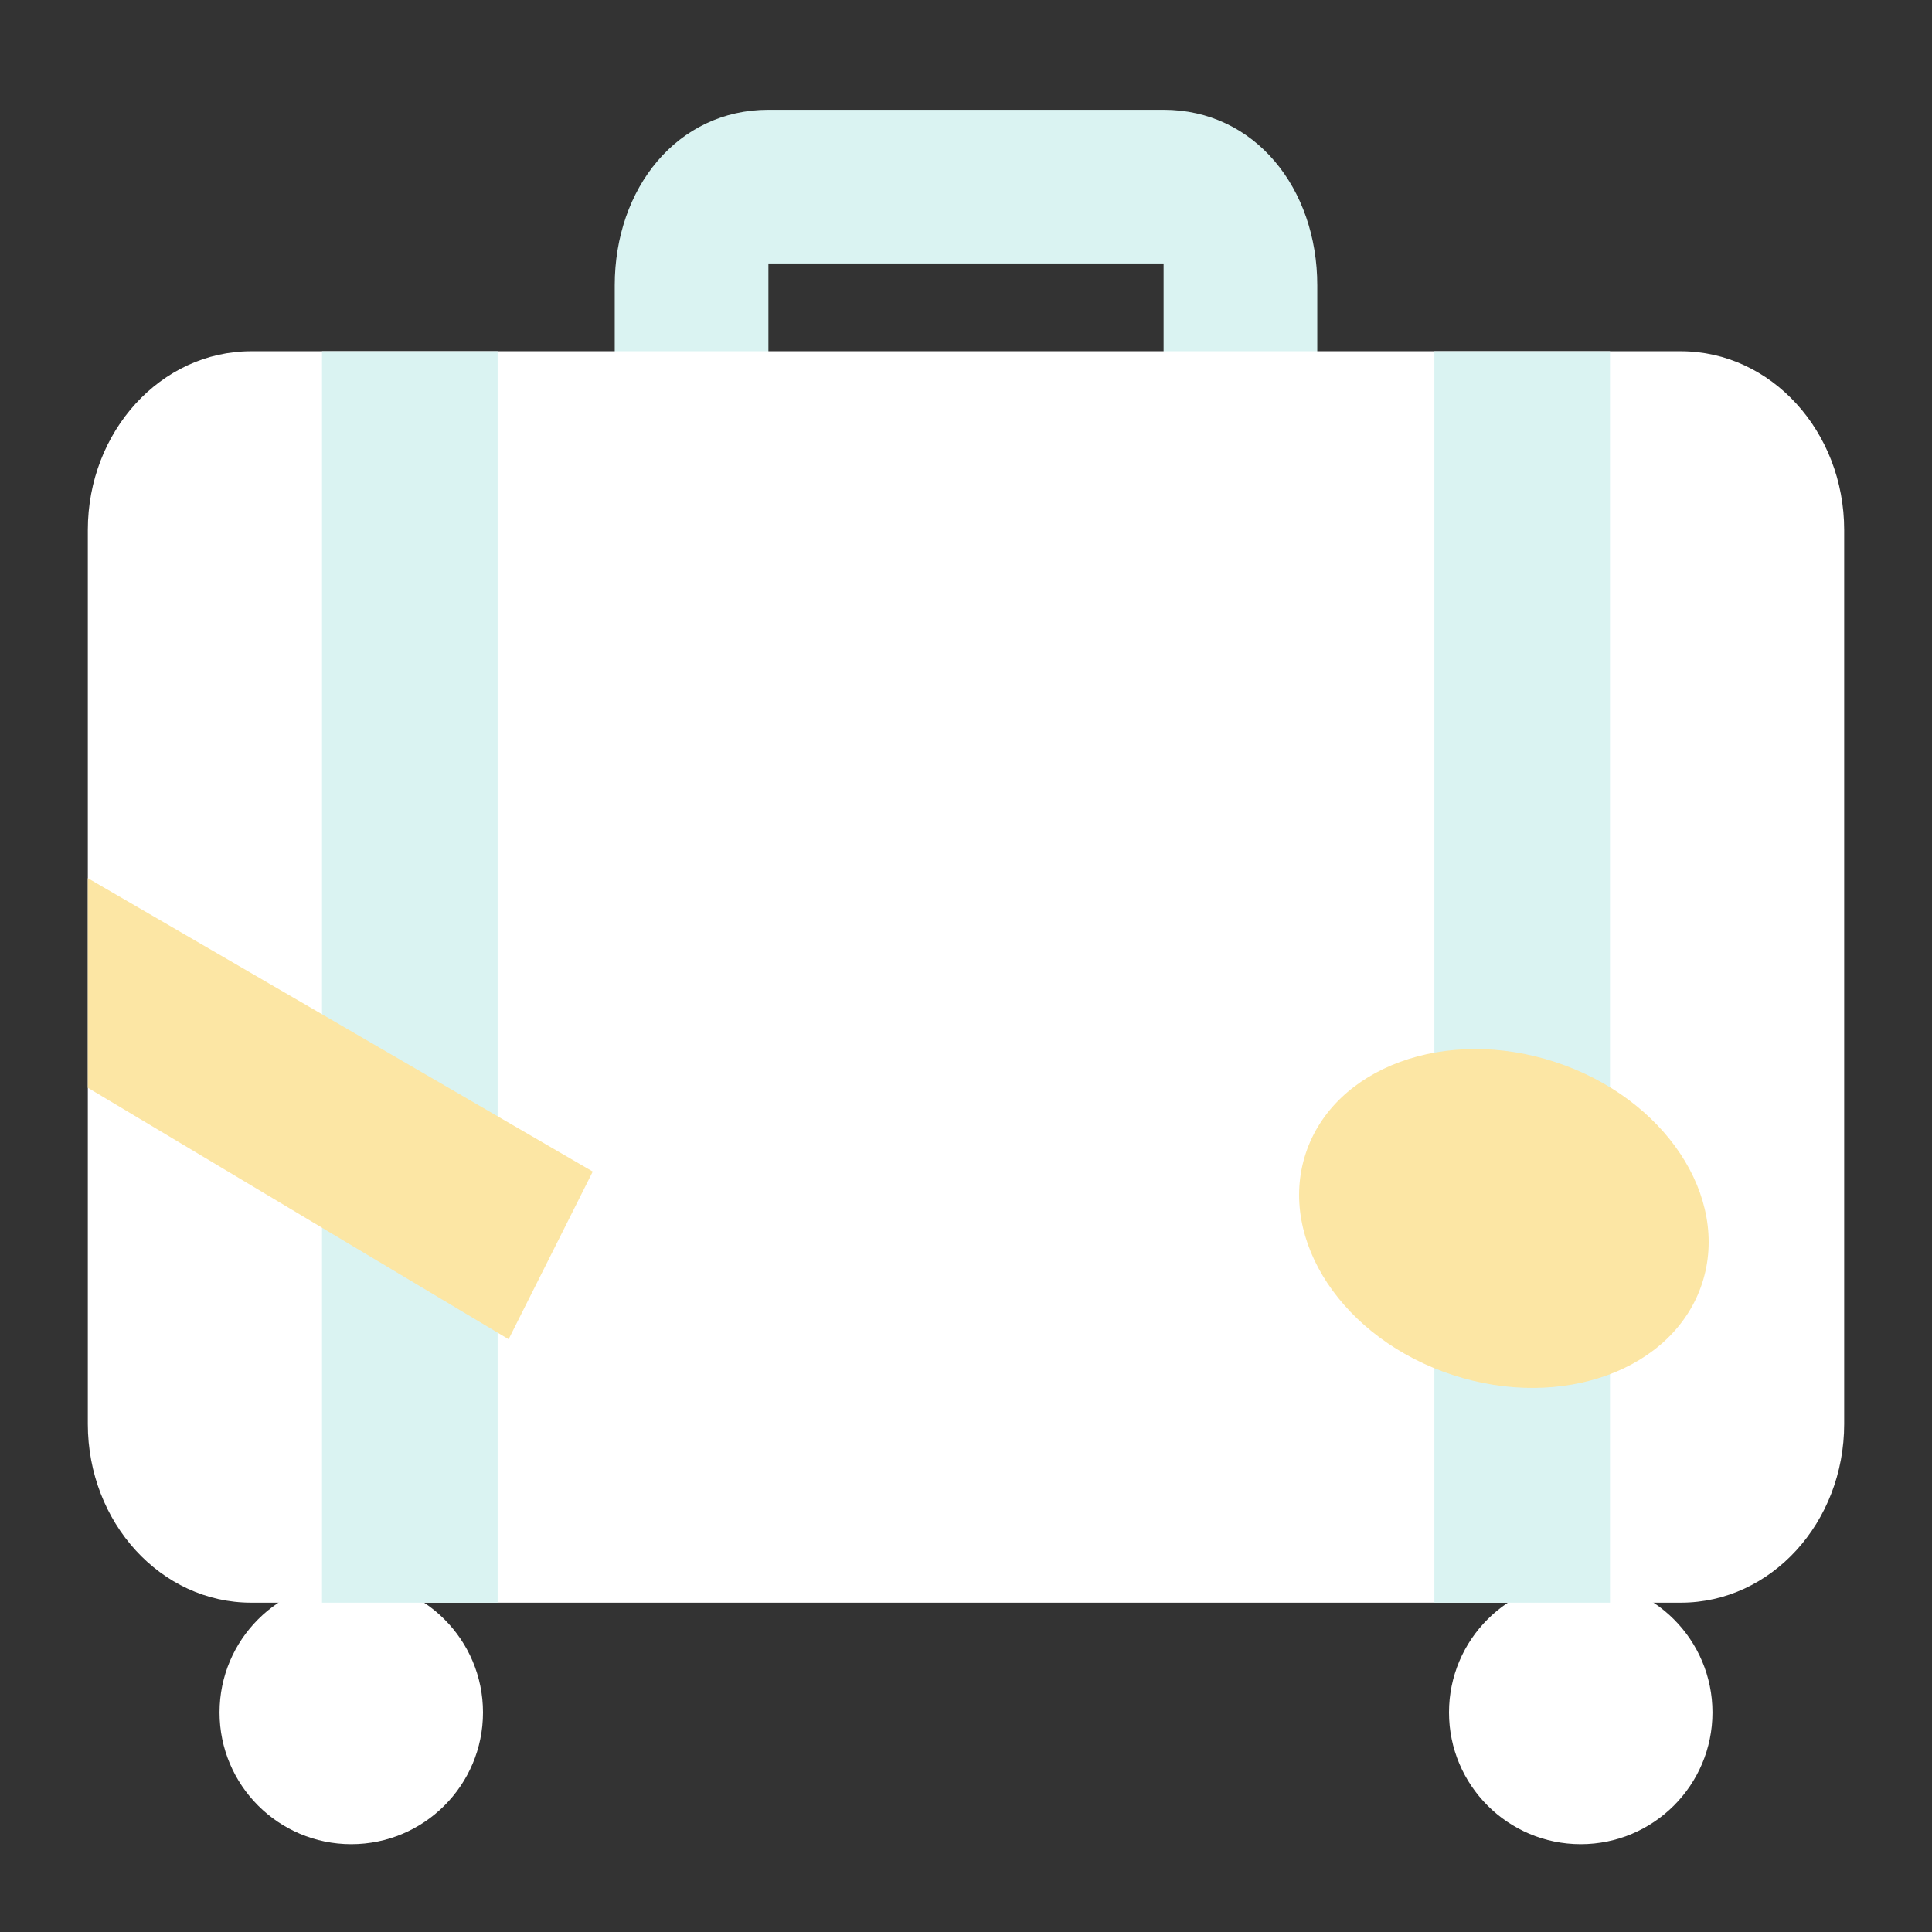 <svg xmlns="http://www.w3.org/2000/svg" width="400" height="400" viewBox="0 0 400 400">
  <rect x="0" y="0" width="400" height="400" fill="#333333" stroke="none"/>
  <g fill="none" fill-rule="evenodd">
    <circle cx="72.727" cy="354.545" r="27.273" fill="#FFF"/>
    <circle cx="327.273" cy="354.545" r="27.273" fill="#FFF"/>
    <path fill="#DAF3F2" d="M272.727,95.455 L272.727,59.091 C272.727,39.009 259.81,22.727 240.909,22.727 L159.091,22.727 C140.19,22.727 127.273,39.009 127.273,59.091 L127.273,95.455 L159.091,95.455 L159.091,54.545 L240.909,54.545 L240.909,95.455 L272.727,95.455 Z"/>
    <path fill="#FFF" d="M381.818,109.74 L381.818,294.805 C381.818,315.246 366.672,331.818 347.992,331.818 L52.008,331.818 C33.328,331.818 18.182,315.246 18.182,294.805 L18.182,109.74 C18.182,89.3 33.328,72.727 52.008,72.727 L347.992,72.727 C366.672,72.727 381.818,89.3 381.818,109.74 Z"/>
    <rect width="36.364" height="259.091" x="66.667" y="72.727" fill="#DAF3F2"/>
    <rect width="36.364" height="259.091" x="296.97" y="72.727" fill="#DAF3F2"/>
    <ellipse cx="311.364" cy="252.273" fill="#FCE6A4" rx="43.182" ry="34.091" transform="rotate(-161.875 311.364 252.273)"/>
    <polygon fill="#FCE6A4" points="18.182 181.818 18.182 225.207 105.303 277.273 122.727 242.562"/>
  </g>
</svg>
